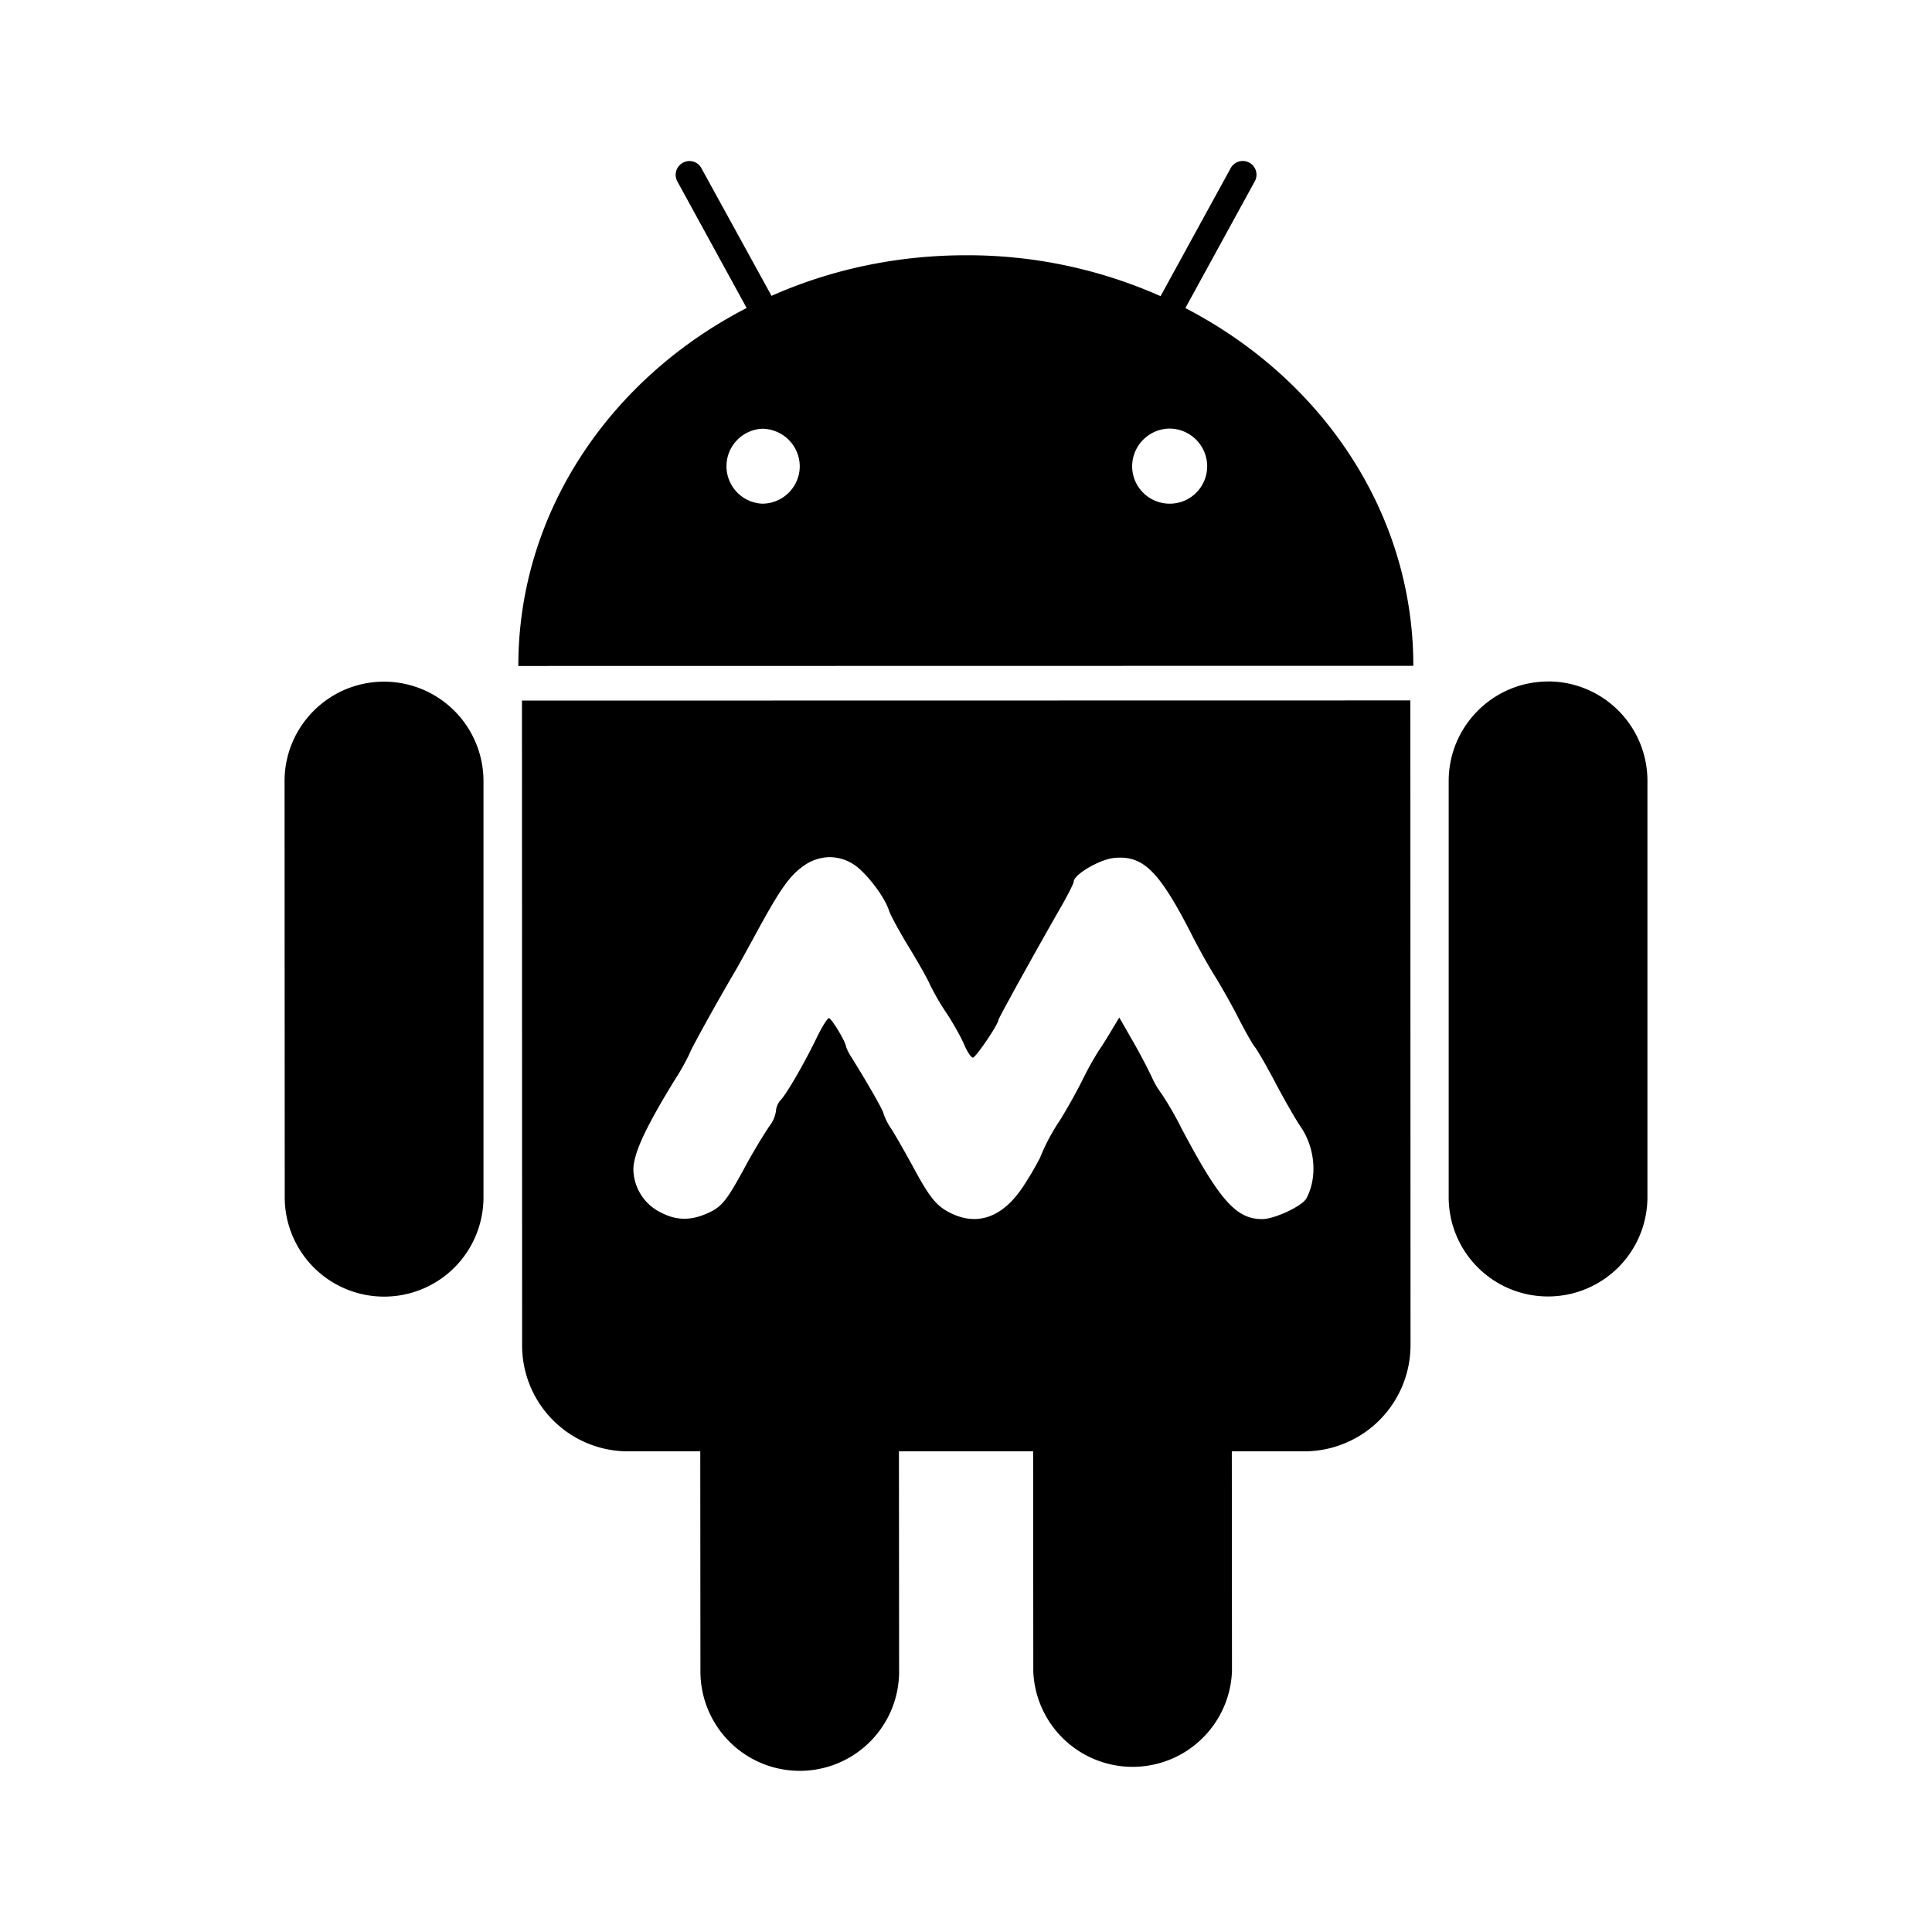 <svg xmlns="http://www.w3.org/2000/svg" viewBox="0 0 24 24"><path d="M8.611 2.007a.17.17 0 0 0-.13.016.17.17 0 0 0-.067.23l.861 1.573c-1.693.873-2.837 2.537-2.836 4.447l11.118-.002c0-1.909-1.14-3.568-2.832-4.444l.862-1.574a.17.17 0 0 0-.067-.232.17.17 0 0 0-.232.068l-.871 1.59a5.9 5.9 0 0 0-2.418-.508c-.865 0-1.685.18-2.415.504l-.87-1.584a.17.17 0 0 0-.102-.084zm5.92 3.317a.47.47 0 0 1 .465.466.465.465 0 0 1-.465.467.466.466 0 0 1-.467-.467.47.47 0 0 1 .467-.466m-5.062.002a.47.47 0 0 1 .466.466.467.467 0 0 1-.466.465.466.466 0 0 1 0-.931m9.762 3.14c-.682 0-1.235.555-1.235 1.237v5.168a1.233 1.233 0 0 0 1.235 1.234 1.234 1.234 0 0 0 1.234-1.234V9.7a1.234 1.234 0 0 0-1.234-1.235M4.77 8.468c-.682 0-1.235.554-1.235 1.235l.002 5.17a1.234 1.234 0 0 0 1.235 1.234 1.233 1.233 0 0 0 1.234-1.234v-5.17A1.235 1.235 0 0 0 4.77 8.468m12.75.233-11.036.002.002 8.01a1.315 1.315 0 0 0 1.316 1.316h.897l.002 2.736a1.234 1.234 0 1 0 2.468-.002l-.002-2.734h1.667l.002 2.734a1.235 1.235 0 0 0 2.468 0l-.002-2.734h.9a1.32 1.32 0 0 0 1.32-1.318zm-7.223 1.947a.55.55 0 0 1 .304.088c.15.093.386.398.442.574.017.053.123.251.238.44.115.188.236.4.268.474a3 3 0 0 0 .213.367c.085.129.182.305.218.391s.084.156.106.156c.035 0 .316-.414.316-.466 0-.02.47-.87.774-1.399.089-.155.162-.3.162-.32 0-.088.32-.277.5-.295.366-.037.565.162.984.988.075.147.199.368.276.49.076.123.206.353.287.512s.172.32.203.358c.03.036.146.236.256.445s.252.457.316.55c.179.264.207.627.069.885-.052.097-.396.258-.55.258-.323 0-.529-.232-1.007-1.137a4 4 0 0 0-.246-.425 1 1 0 0 1-.117-.2 7 7 0 0 0-.23-.437l-.175-.305-.09.149c-.048.082-.121.2-.164.261a4 4 0 0 0-.21.38 7 7 0 0 1-.274.488 2.5 2.5 0 0 0-.248.468 4 4 0 0 1-.193.33c-.267.42-.605.533-.965.327-.134-.077-.22-.188-.38-.479-.112-.208-.25-.45-.304-.535a.8.8 0 0 1-.1-.193c0-.033-.17-.333-.396-.698a.6.6 0 0 1-.07-.136c-.003-.058-.181-.354-.213-.354-.02 0-.09.115-.158.256-.156.32-.367.684-.442.762a.23.23 0 0 0-.058.138.4.4 0 0 1-.082.186 7 7 0 0 0-.323.545c-.202.37-.267.451-.416.523-.22.106-.403.109-.601.008a.61.61 0 0 1-.346-.488c-.026-.195.116-.518.506-1.155a3 3 0 0 0 .193-.343c0-.024.351-.658.559-1.01.036-.061.158-.282.271-.49.293-.538.413-.709.592-.83a.56.56 0 0 1 .305-.102"/></svg>